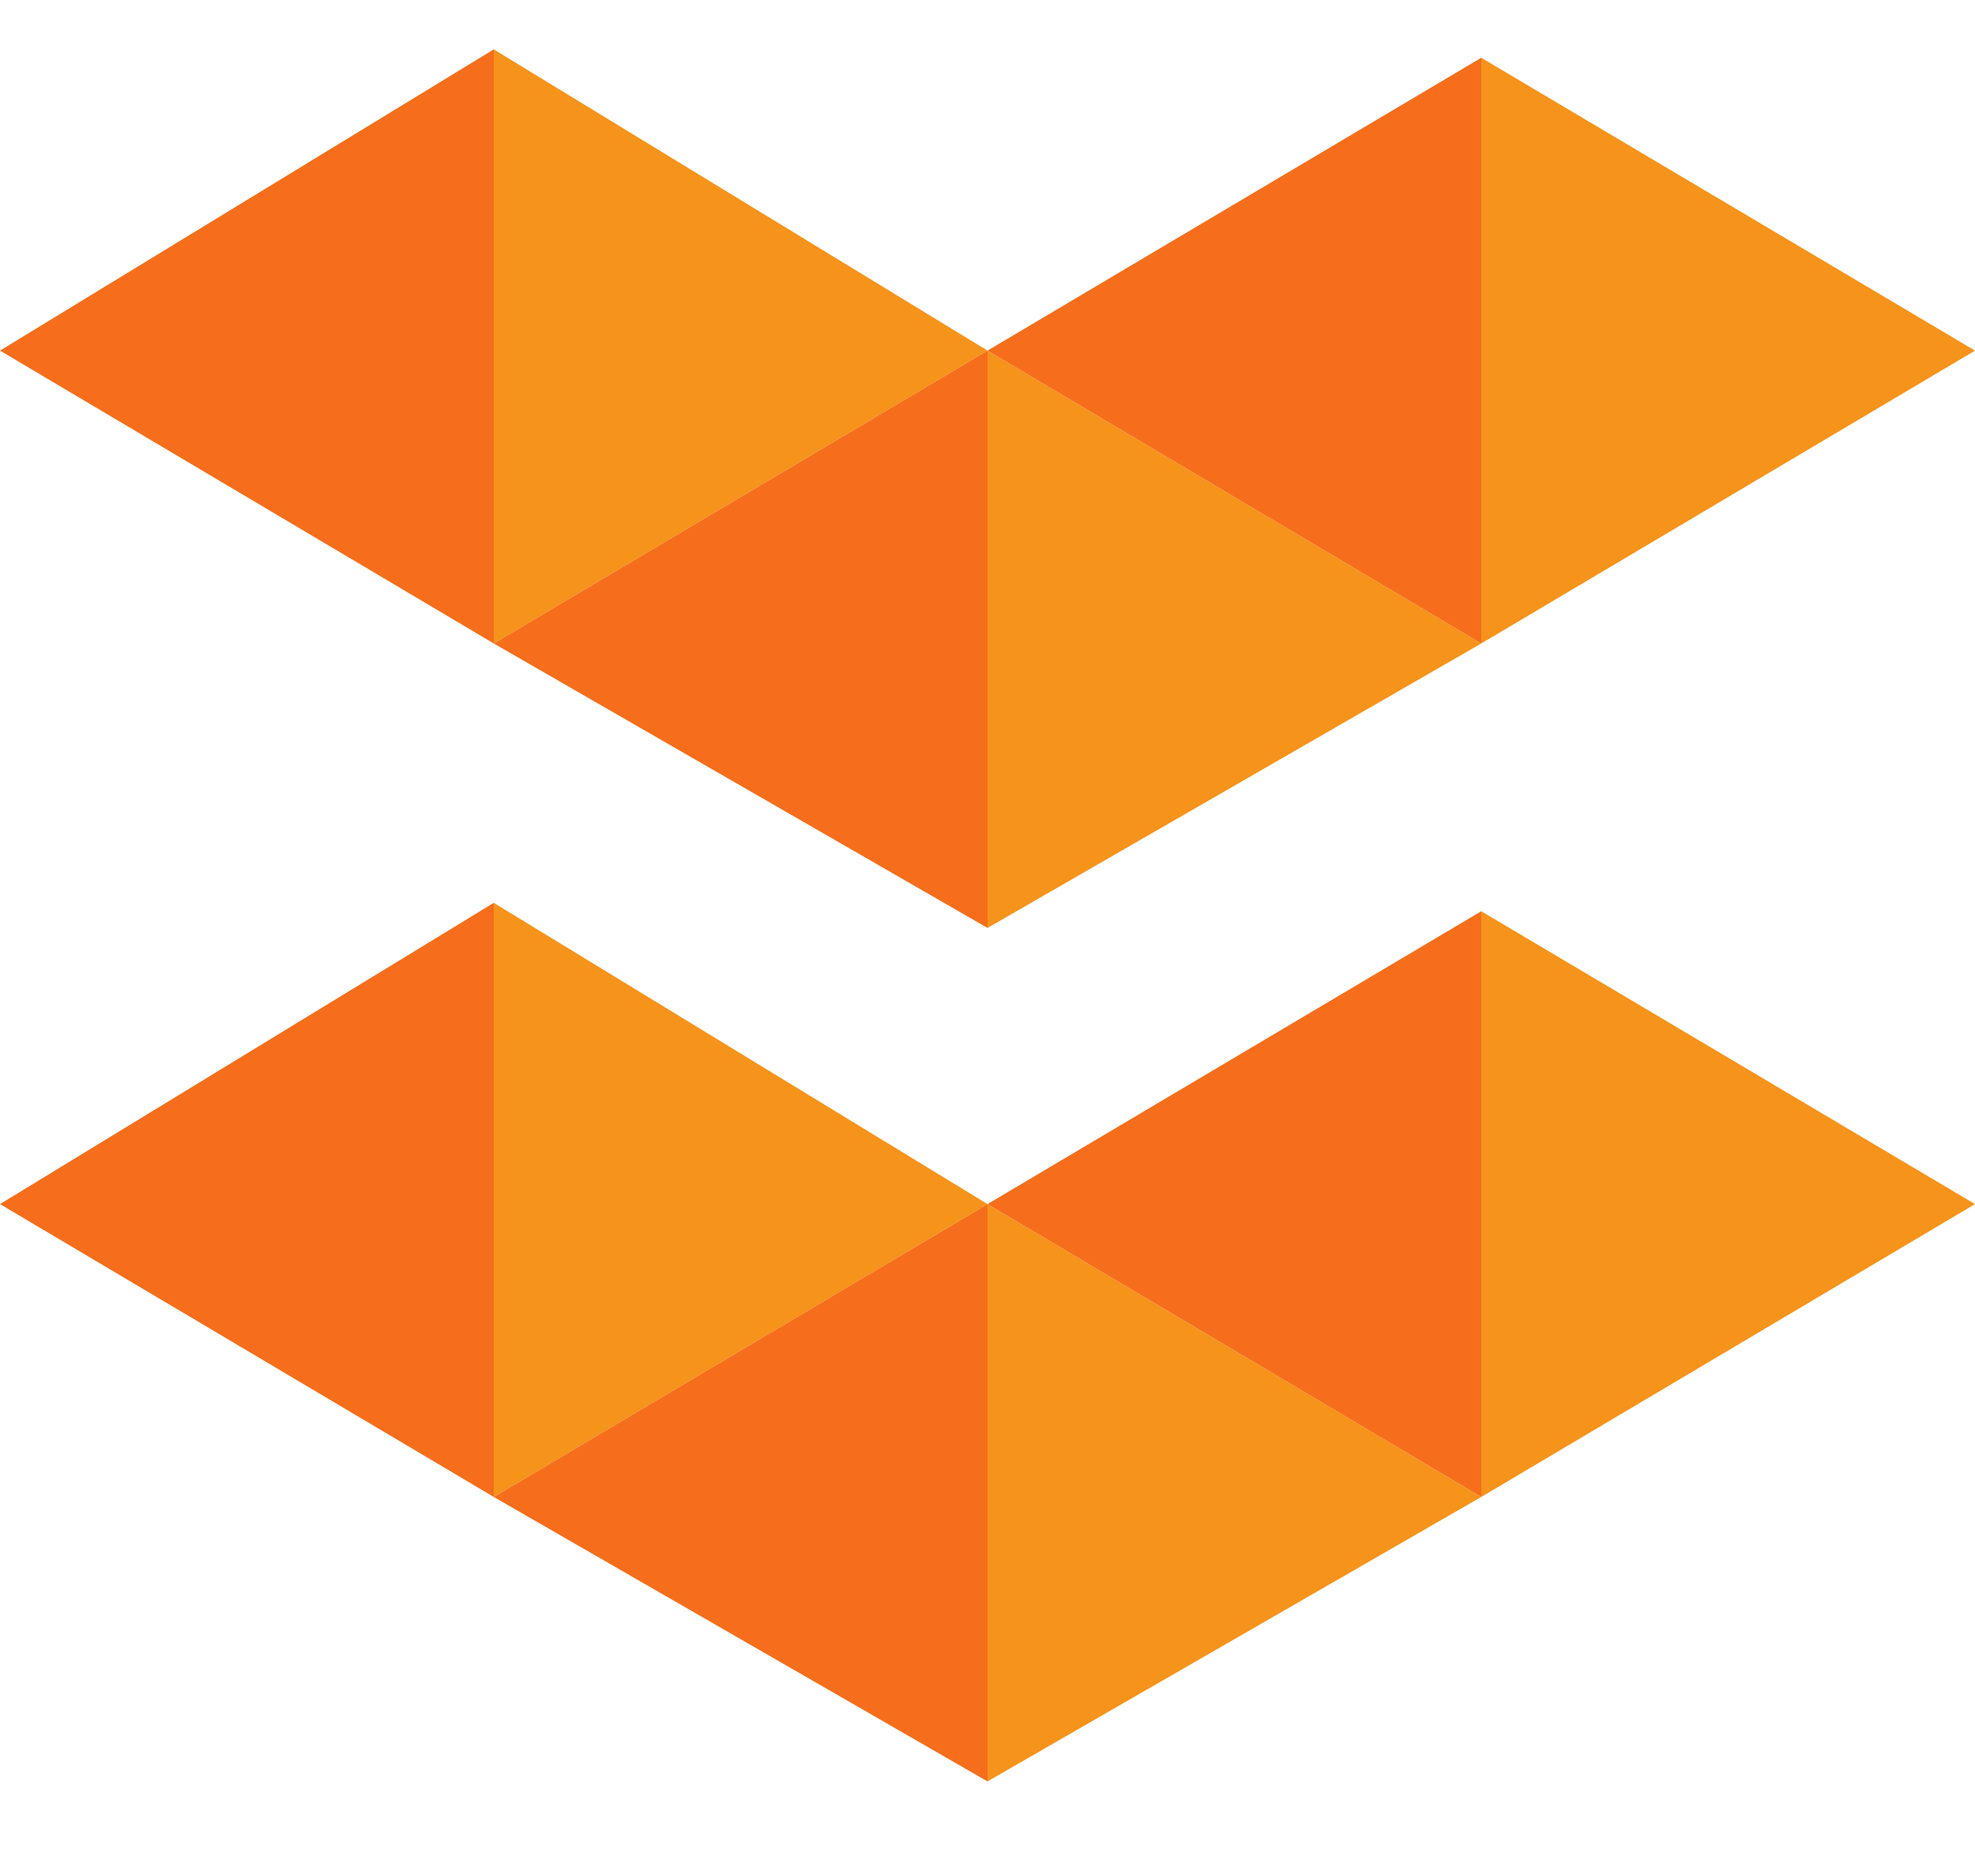 <?xml version="1.0" encoding="UTF-8"?>
<!DOCTYPE svg PUBLIC "-//W3C//DTD SVG 1.1//EN" "http://www.w3.org/Graphics/SVG/1.1/DTD/svg11.dtd">
<svg
      width="100%" height="100%"
      viewBox="0 0 20 19"
      fill="none"
      xmlns="http://www.w3.org/2000/svg" >
      <path
        opacity="0.99"
        d="M0 3.551L5 0.5V6.517L0 3.551Z"
        fill="#F66D1A"
      />
      <path
        opacity="0.99"
        d="M10 3.551L5 0.5V6.517L10 3.551Z"
        fill="#F6921A"
      />
      <path
        opacity="0.99"
        d="M10 3.551V9.398L5 6.517L10 3.551Z"
        fill="#F66D1A"
      />
      <path
        opacity="0.99"
        d="M10 3.551V9.398L15 6.517L10 3.551Z"
        fill="#F6921A"
      />
      <path
        opacity="0.99"
        d="M10 3.551L15 0.585V6.517L10 3.551Z"
        fill="#F66D1A"
      />
      <path
        opacity="0.99"
        d="M20 3.551L15 0.585V6.517L20 3.551Z"
        fill="#F6921A"
      />
      <path
        opacity="0.99"
        d="M0 12.195L5 9.144V15.161L0 12.195Z"
        fill="#F66D1A"
      />
      <path
        opacity="0.99"
        d="M10 12.195L5 9.144V15.161L10 12.195Z"
        fill="#F6921A"
      />
      <path
        opacity="0.99"
        d="M10 12.195V18.042L5 15.161L10 12.195Z"
        fill="#F66D1A"
      />
      <path
        opacity="0.99"
        d="M10 12.195V18.042L15 15.161L10 12.195Z"
        fill="#F6921A"
      />
      <path
        opacity="0.99"
        d="M10 12.195L15 9.229V15.161L10 12.195Z"
        fill="#F66D1A"
      />
      <path
        opacity="0.99"
        d="M20 12.195L15 9.229V15.161L20 12.195Z"
        fill="#F6921A"
      />
    </svg>